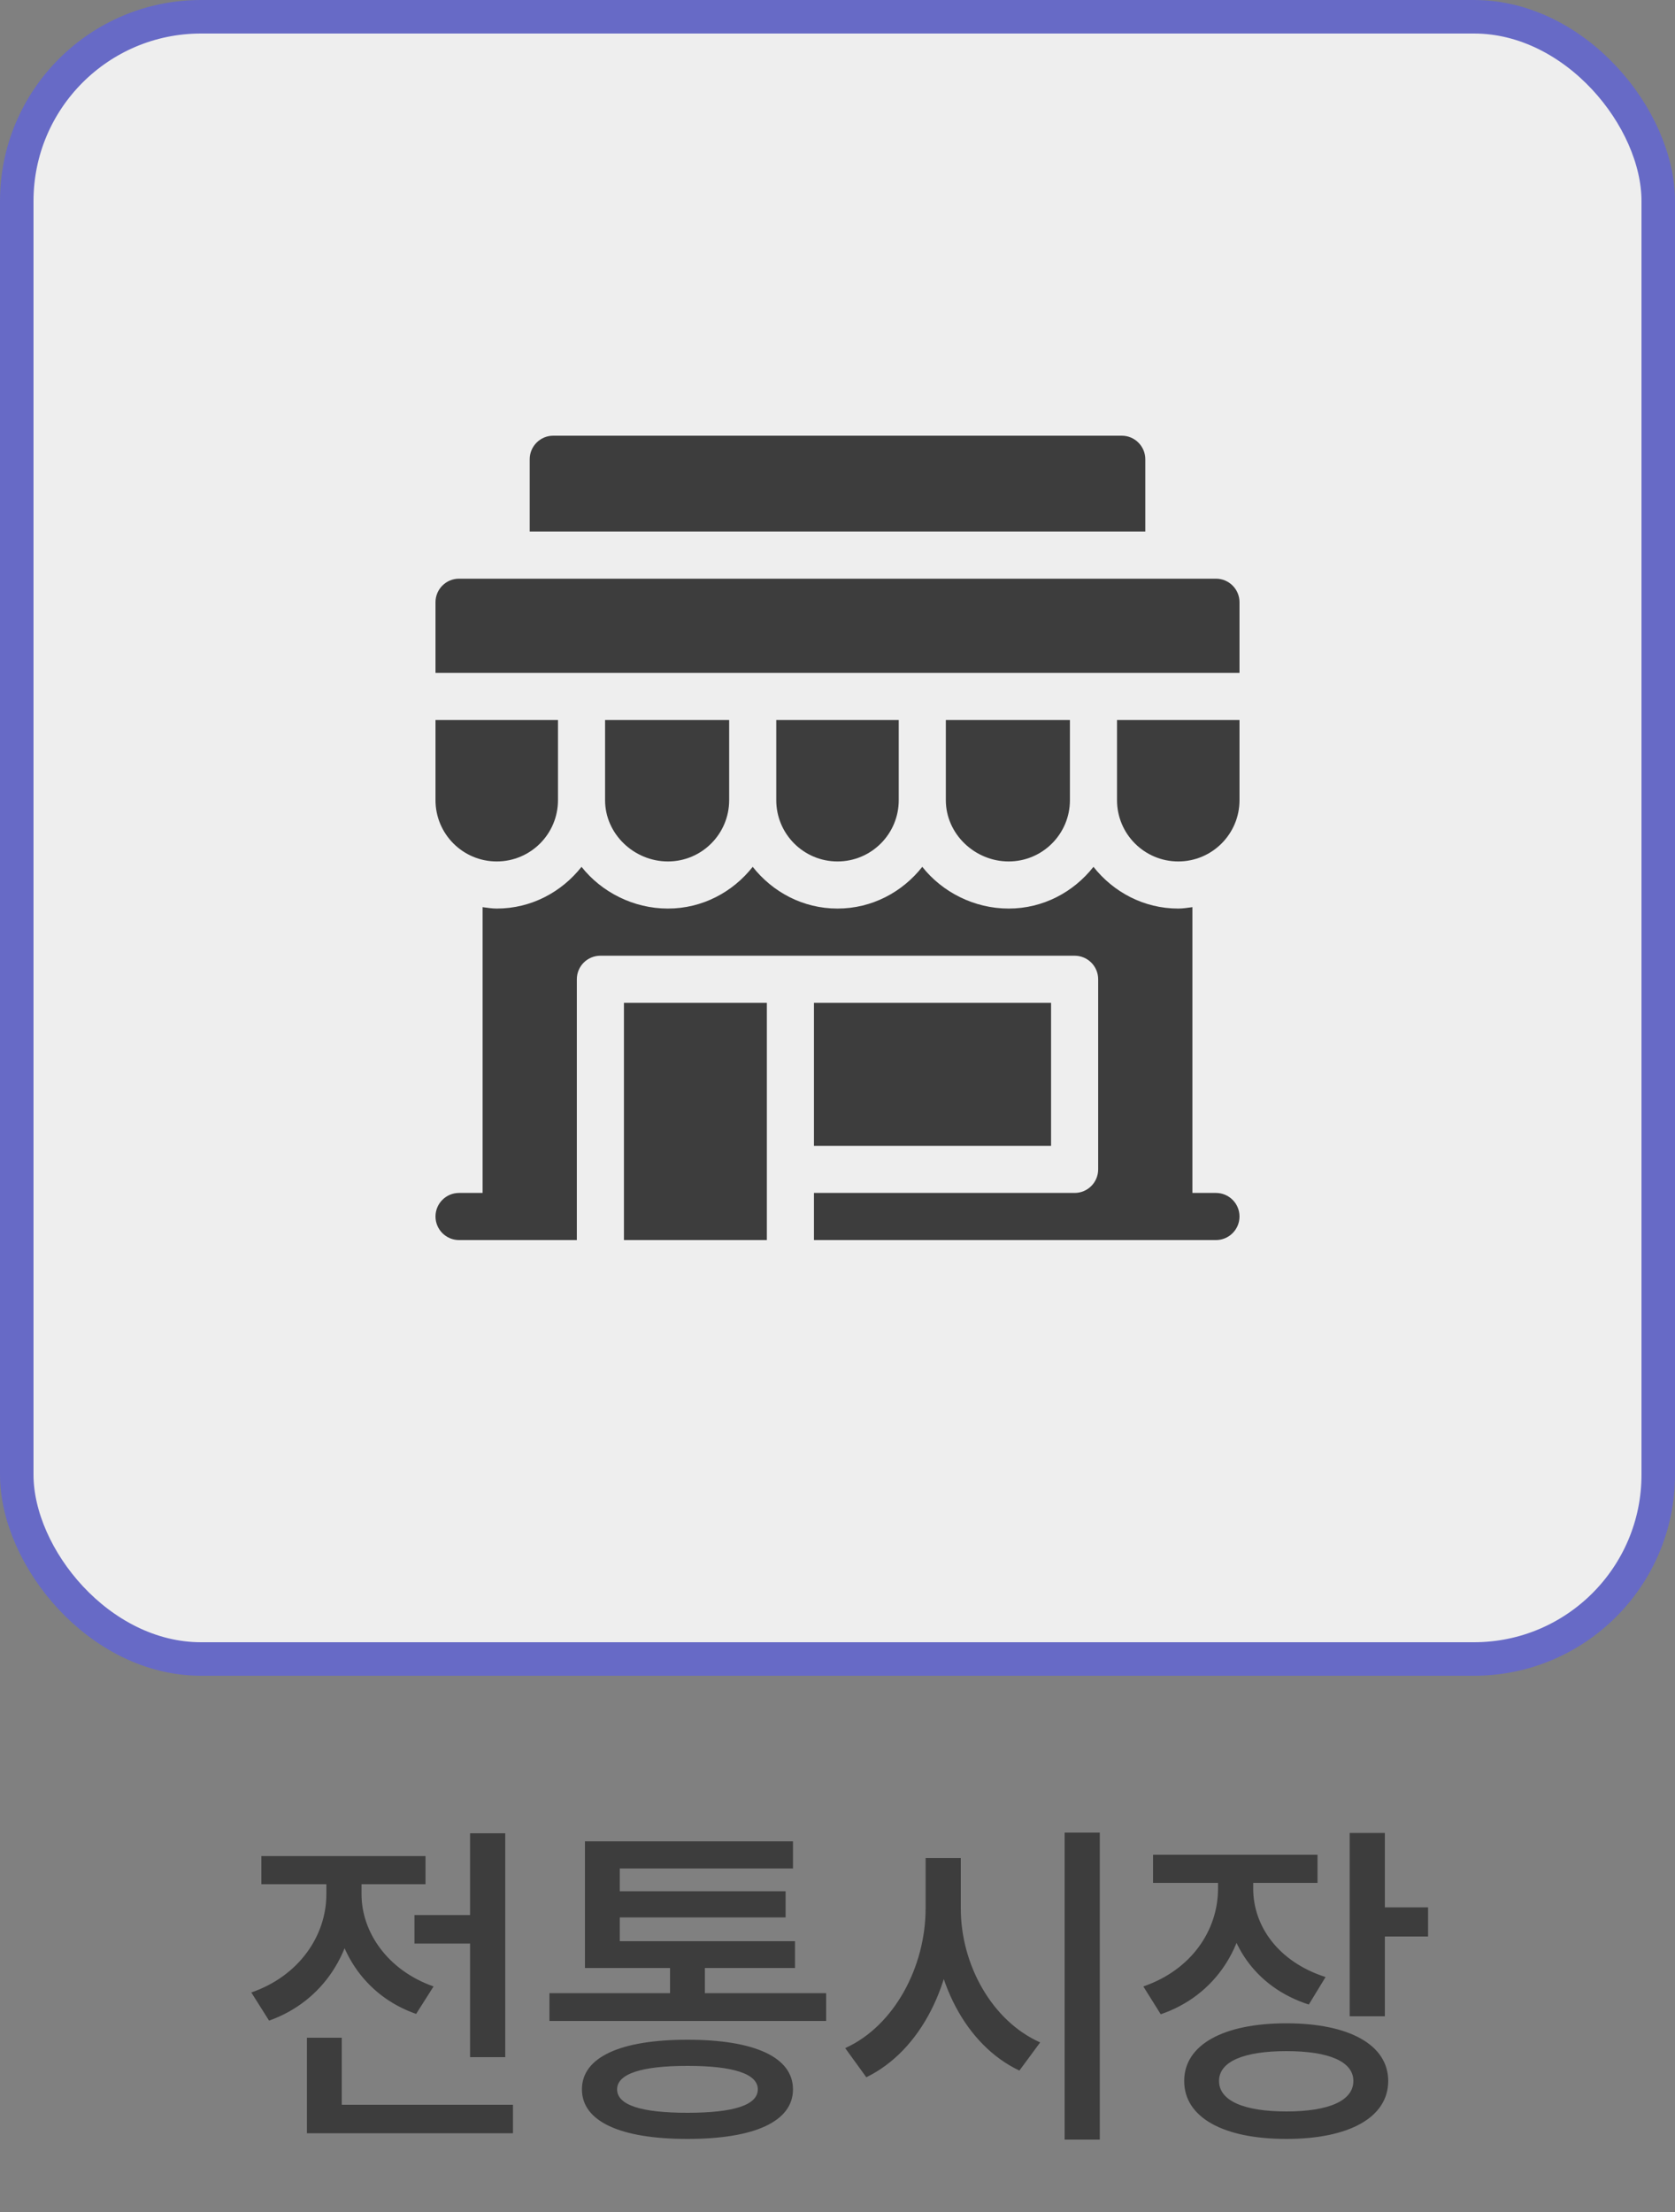 <svg width="50" height="66" viewBox="0 0 50 66" fill="none" xmlns="http://www.w3.org/2000/svg">
<rect x="0" y="0" width="50" height="66" fill="#808080" stroke="none"/>
<rect x="0.5" y="0.5" width="49" height="49" rx="5.5" fill="#EEEEEE" stroke="#676AC6"/>
<path d="M12.372 57.14H14.602V57.99H12.372V57.14ZM14.032 54.7H15.082V61.38H14.032V54.7ZM9.162 62.8H15.312V63.65H9.162V62.8ZM9.162 60.8H10.202V63.27H9.162V60.8ZM9.742 55.86H10.592V56.52C10.592 58.21 9.662 59.71 8.032 60.29L7.502 59.45C8.922 58.96 9.742 57.76 9.742 56.52V55.86ZM9.952 55.86H10.792V56.52C10.792 57.65 11.572 58.79 12.942 59.27L12.422 60.09C10.842 59.54 9.952 58.1 9.952 56.52V55.86ZM7.802 55.38H12.702V56.22H7.802V55.38ZM16.401 59.47H24.661V60.3H16.401V59.47ZM20.001 58.38H21.041V59.8H20.001V58.38ZM17.461 57.92H23.731V58.72H17.461V57.92ZM17.461 54.94H23.671V55.75H18.501V58.37H17.461V54.94ZM18.201 56.43H23.451V57.21H18.201V56.43ZM20.521 60.86C22.521 60.86 23.671 61.38 23.671 62.34C23.671 63.3 22.521 63.82 20.521 63.82C18.521 63.82 17.371 63.3 17.371 62.34C17.371 61.38 18.521 60.86 20.521 60.86ZM20.521 61.64C19.141 61.64 18.421 61.88 18.421 62.34C18.421 62.81 19.141 63.04 20.521 63.04C21.901 63.04 22.621 62.81 22.621 62.34C22.621 61.88 21.901 61.64 20.521 61.64ZM27.63 55.44H28.49V56.94C28.49 59.15 27.5 61.18 25.86 61.98L25.23 61.11C26.69 60.45 27.63 58.69 27.63 56.94V55.44ZM27.83 55.44H28.68V56.94C28.68 58.62 29.61 60.3 31.05 60.94L30.43 61.78C28.82 61.02 27.83 59.07 27.83 56.94V55.44ZM31.78 54.68H32.83V63.84H31.78V54.68ZM36.359 55.69H37.219V56.35C37.219 58.06 36.289 59.54 34.649 60.1L34.129 59.27C35.559 58.78 36.359 57.6 36.359 56.35V55.69ZM36.559 55.69H37.409V56.35C37.409 57.48 38.169 58.54 39.569 58.99L39.069 59.81C37.449 59.29 36.559 57.93 36.559 56.35V55.69ZM34.419 55.34H39.329V56.18H34.419V55.34ZM40.289 54.69H41.339V60.16H40.289V54.69ZM41.049 56.91H42.629V57.78H41.049V56.91ZM38.399 60.37C40.269 60.37 41.439 61.01 41.439 62.09C41.439 63.18 40.269 63.82 38.399 63.82C36.519 63.82 35.349 63.18 35.349 62.09C35.349 61.01 36.519 60.37 38.399 60.37ZM38.399 61.2C37.129 61.2 36.389 61.51 36.389 62.09C36.389 62.68 37.129 63 38.399 63C39.669 63 40.399 62.68 40.399 62.09C40.399 61.51 39.669 61.2 38.399 61.2Z" fill="#3D3D3D"/>
<path d="M18.625 29.922H22.891V37H18.625V29.922Z" fill="#3D3D3D"/>
<path d="M24.297 29.922H31.375V34.188H24.297V29.922Z" fill="#3D3D3D"/>
<path d="M36.297 35.594H35.594V27.067C35.455 27.085 35.317 27.109 35.172 27.109C34.142 27.109 33.234 26.616 32.641 25.864C32.048 26.616 31.14 27.109 30.109 27.109C29.079 27.109 28.124 26.616 27.531 25.864C26.938 26.616 26.03 27.109 25 27.109C23.969 27.109 23.061 26.616 22.469 25.864C21.876 26.616 20.967 27.109 19.937 27.109C18.907 27.109 17.952 26.616 17.359 25.864C16.766 26.616 15.858 27.109 14.828 27.109C14.683 27.109 14.546 27.085 14.406 27.067V35.594H13.703C13.315 35.594 13 35.908 13 36.297C13 36.685 13.315 37 13.703 37H17.219V29.219C17.219 28.83 17.533 28.516 17.922 28.516H32.078C32.467 28.516 32.781 28.83 32.781 29.219V34.891C32.781 35.279 32.467 35.594 32.078 35.594H24.297V37H36.297C36.685 37 37 36.685 37 36.297C37 35.908 36.685 35.594 36.297 35.594Z" fill="#3D3D3D"/>
<path d="M36.297 17.266H13.703C13.315 17.266 13 17.58 13 17.969V20.078H37V17.969C37 17.58 36.685 17.266 36.297 17.266Z" fill="#3D3D3D"/>
<path d="M16.516 13C16.127 13 15.812 13.315 15.812 13.703V15.859H34.188V13.703C34.188 13.315 33.873 13 33.484 13H16.516Z" fill="#3D3D3D"/>
<path d="M14.828 25.703C15.838 25.703 16.656 24.885 16.656 23.875V21.484H13V23.875C13 24.885 13.818 25.703 14.828 25.703Z" fill="#3D3D3D"/>
<path d="M21.766 23.875V21.484H18.062V23.875C18.062 24.885 18.928 25.703 19.938 25.703C20.947 25.703 21.766 24.885 21.766 23.875Z" fill="#3D3D3D"/>
<path d="M26.828 23.875V21.484H23.172V23.875C23.172 24.885 23.99 25.703 25 25.703C26.01 25.703 26.828 24.885 26.828 23.875Z" fill="#3D3D3D"/>
<path d="M31.938 23.875V21.484H28.234V23.875C28.234 24.885 29.1 25.703 30.109 25.703C31.119 25.703 31.938 24.885 31.938 23.875Z" fill="#3D3D3D"/>
<path d="M33.344 23.875C33.344 24.885 34.162 25.703 35.172 25.703C36.182 25.703 37 24.885 37 23.875V21.484H33.344V23.875Z" fill="#3D3D3D"/>
</svg>
